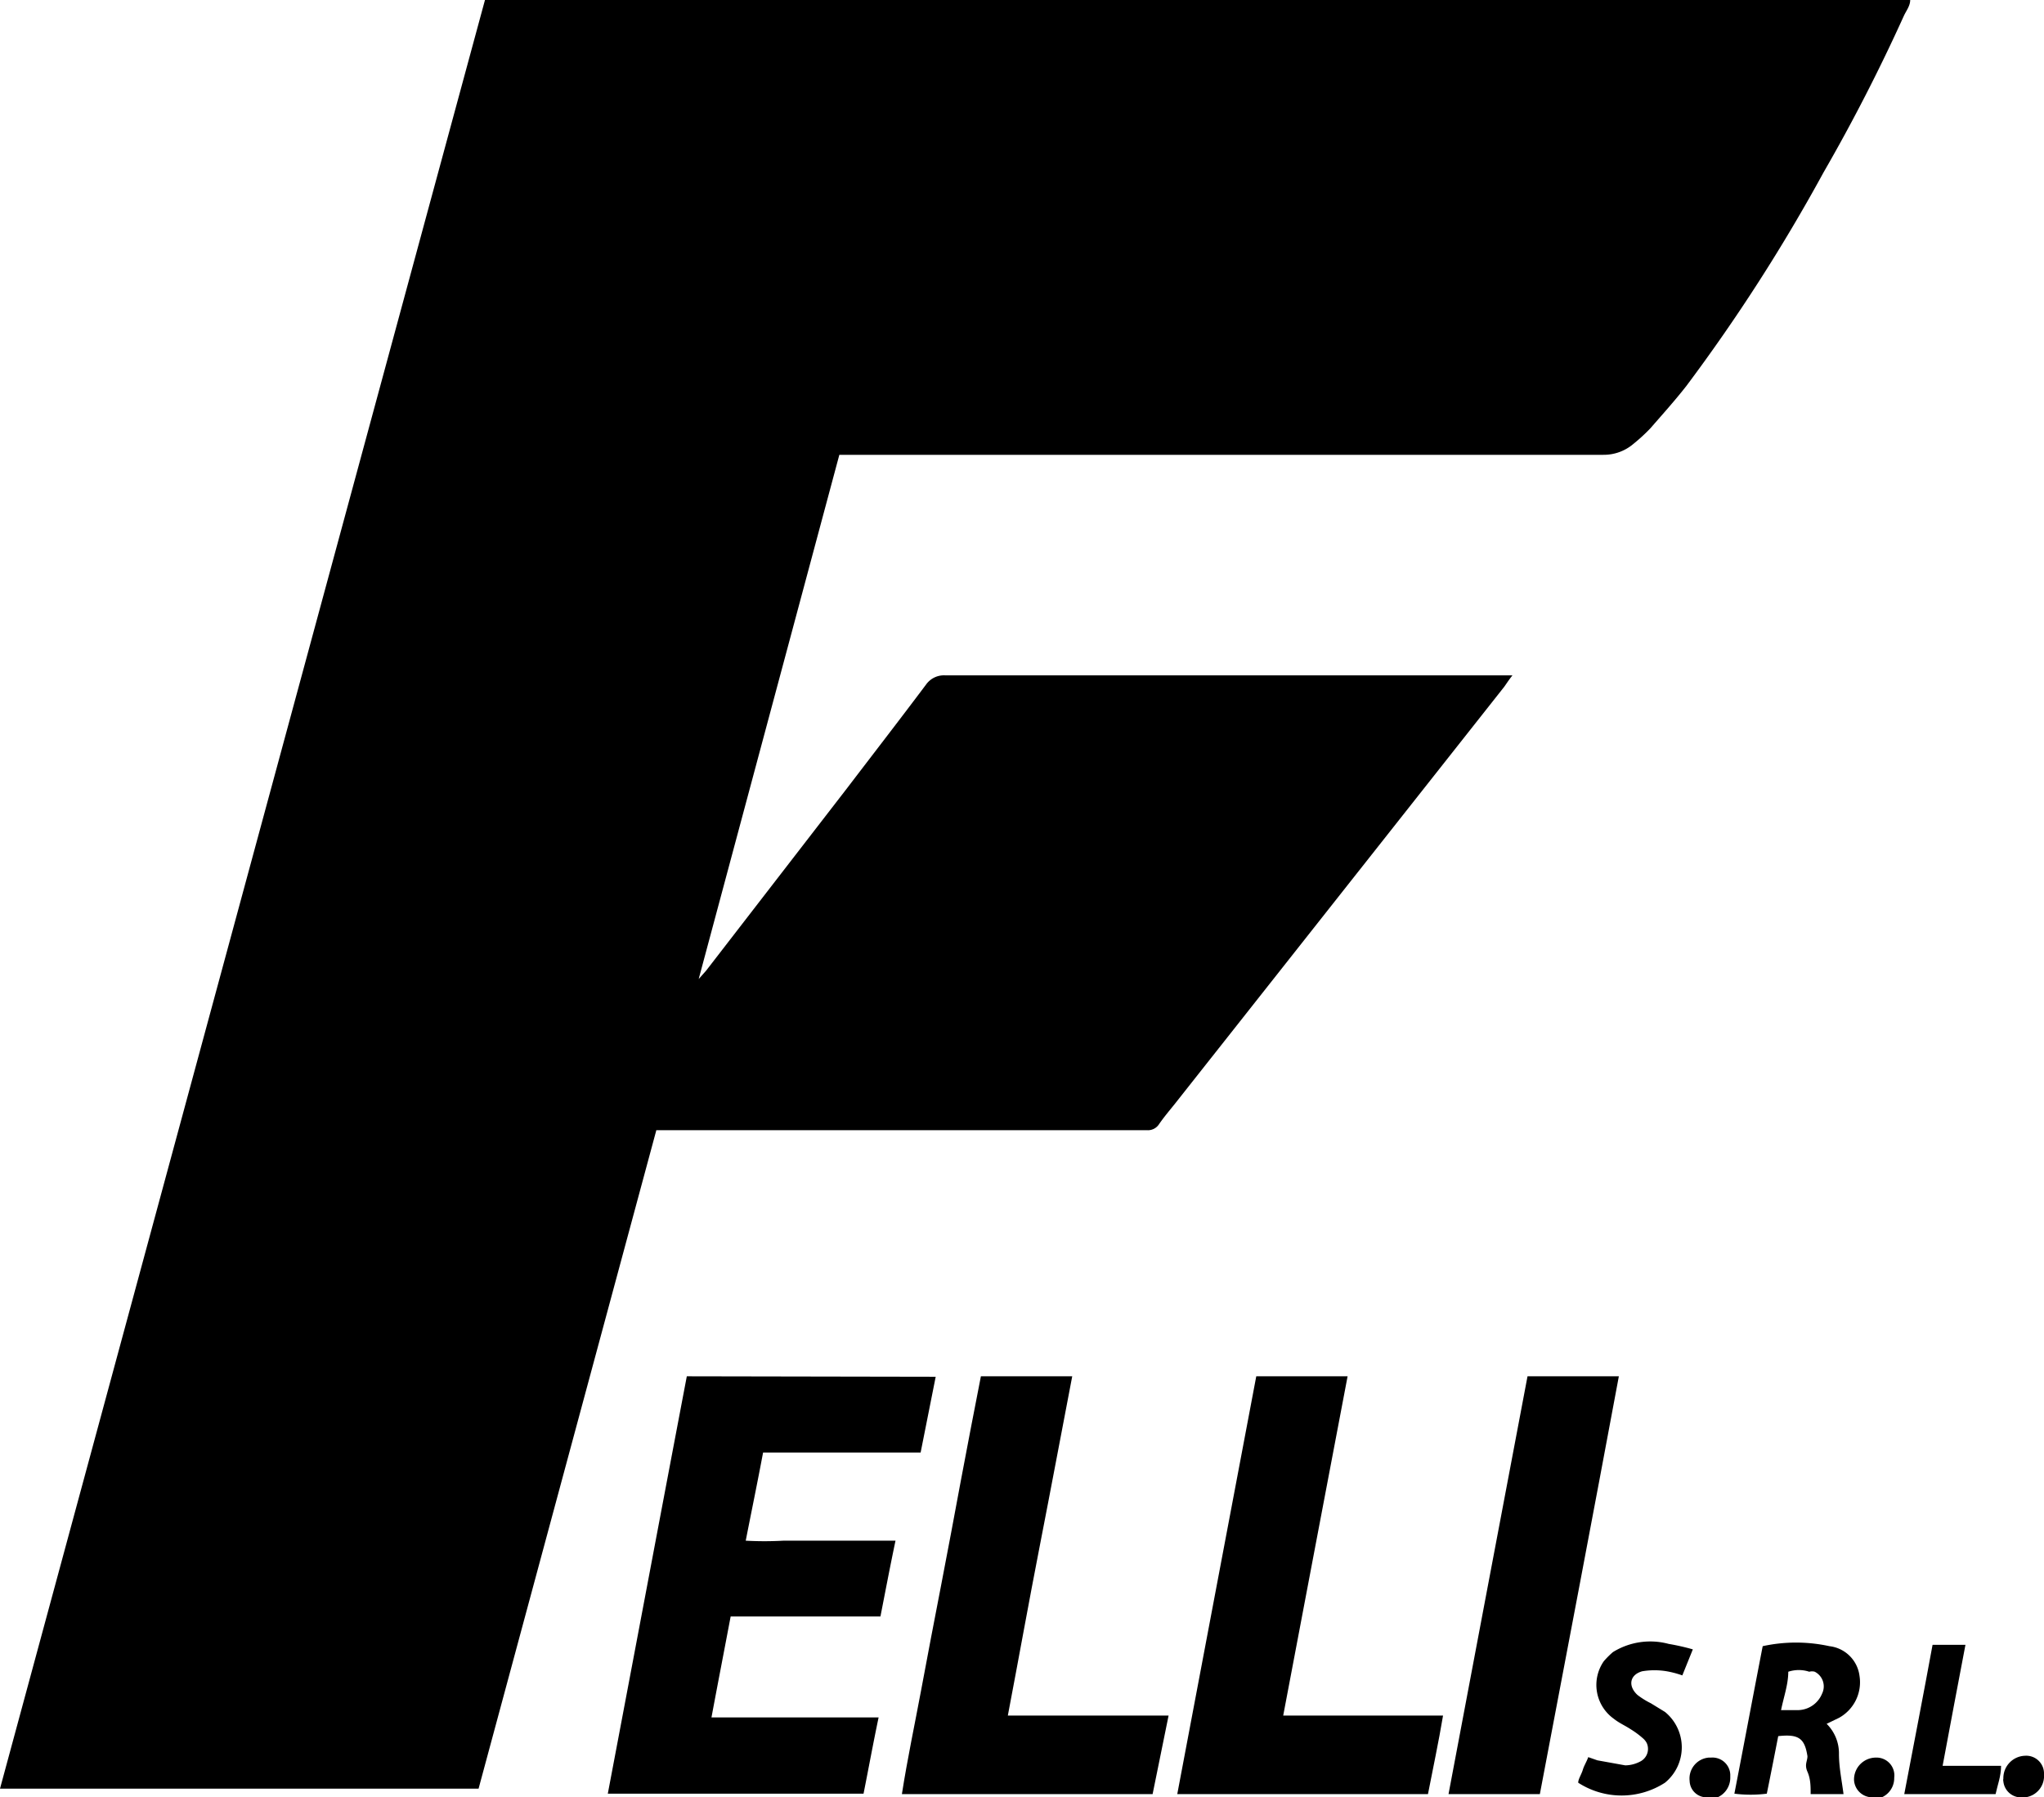<svg id="Layer_1" data-name="Layer 1" xmlns="http://www.w3.org/2000/svg" viewBox="0 0 44.76 39.36">
  <title>Felli_srl_vector_header_48</title>
  <path d="M14.37,24.76,10.48,39.17H0Q5.31,19.57,10.62,0H41.83c0,.13-.09.24-.14.35-.53,1.17-1.12,2.32-1.76,3.43a38.85,38.85,0,0,1-3,4.67c-.25.32-.52.62-.79.93a3.92,3.92,0,0,1-.37.34,1,1,0,0,1-.66.24q-8.19,0-16.36,0h-.37L15.3,21.44l0,0,.16-.18,3.09-4c.58-.76,1.16-1.51,1.73-2.27a.48.48,0,0,1,.42-.2H33.12c-.08.1-.13.18-.18.25l-7.21,9.13c-.12.15-.24.29-.35.45a.29.29,0,0,1-.27.13H14.37Z"/>
  <path d="M20.49,30.15l-.33,1.66H16.71c-.12.64-.25,1.27-.38,1.93a7.56,7.56,0,0,0,.82,0h2.46c-.12.57-.22,1.1-.33,1.66H16c-.14.74-.28,1.46-.42,2.21h3.66c-.12.57-.22,1.12-.33,1.67H13.31c.58-3.06,1.15-6.09,1.73-9.14Z"/>
  <path d="M25.24,39.29H19.75c.12-.77.28-1.52.42-2.27s.29-1.54.44-2.31.29-1.53.43-2.28.29-1.52.44-2.29h2c-.24,1.25-.47,2.48-.71,3.71s-.46,2.46-.7,3.72h3.52Z"/>
  <path d="M31.27,39.29H25.78l1.73-9.15h2c-.47,2.48-.94,4.94-1.41,7.43h3.5C31.5,38.17,31.38,38.72,31.27,39.29Z"/>
  <path d="M33.72,39.29h-2c.58-3.06,1.15-6.1,1.73-9.15h2C34.88,33.2,34.3,36.24,33.72,39.29Z"/>
  <path d="M40,37.75a.91.91,0,0,1,.27.66c0,.29.06.57.1.88h-.72c0-.17,0-.33-.07-.49s0-.23,0-.34c-.06-.39-.19-.49-.64-.44-.08.41-.16.82-.25,1.26a2.81,2.81,0,0,1-.71,0c.21-1.08.41-2.15.62-3.23a3.42,3.42,0,0,1,1.46,0,.75.75,0,0,1,.66.65.89.89,0,0,1-.45.92Zm-1-.3h.39a.58.58,0,0,0,.51-.36.36.36,0,0,0-.16-.48.21.21,0,0,0-.12,0,.73.73,0,0,0-.46,0c0,.28-.1.55-.16.85Z"/>
  <path d="M36.84,36.69a2.14,2.14,0,0,0-.34-.09,1.62,1.62,0,0,0-.54,0c-.28.08-.31.33-.1.52a1.75,1.75,0,0,0,.29.18l.31.19a1,1,0,0,1,0,1.55,1.75,1.75,0,0,1-1.9,0c0-.08.07-.18.1-.28s.08-.17.12-.28l.2.07.61.11a.72.72,0,0,0,.32-.08.31.31,0,0,0,.15-.41.35.35,0,0,0-.08-.1,1.89,1.89,0,0,0-.27-.2c-.12-.08-.26-.14-.37-.23a.91.91,0,0,1-.22-1.26,1.89,1.89,0,0,1,.2-.2A1.55,1.55,0,0,1,36.54,36a5,5,0,0,1,.53.12Z"/>
  <path d="M43.82,38.67c0,.23-.08.43-.12.62h-2c.21-1.1.42-2.18.62-3.27h.72c-.17.88-.33,1.75-.5,2.65Z"/>
  <path d="M37.36,39.36A.37.37,0,0,1,37,39a.46.46,0,0,1,.42-.51h.05a.39.39,0,0,1,.42.37v.06a.47.47,0,0,1-.44.48Z"/>
  <path d="M41,39.36a.4.4,0,0,1-.4-.38v0a.48.48,0,0,1,.48-.49h0a.39.39,0,0,1,.4.44.46.46,0,0,1-.44.47Z"/>
  <path d="M44.76,38.86a.47.47,0,0,1-.41.5H44.3a.39.39,0,0,1-.43-.35.13.13,0,0,1,0-.06.49.49,0,0,1,.47-.5A.39.39,0,0,1,44.76,38.86Z"/>
</svg>
